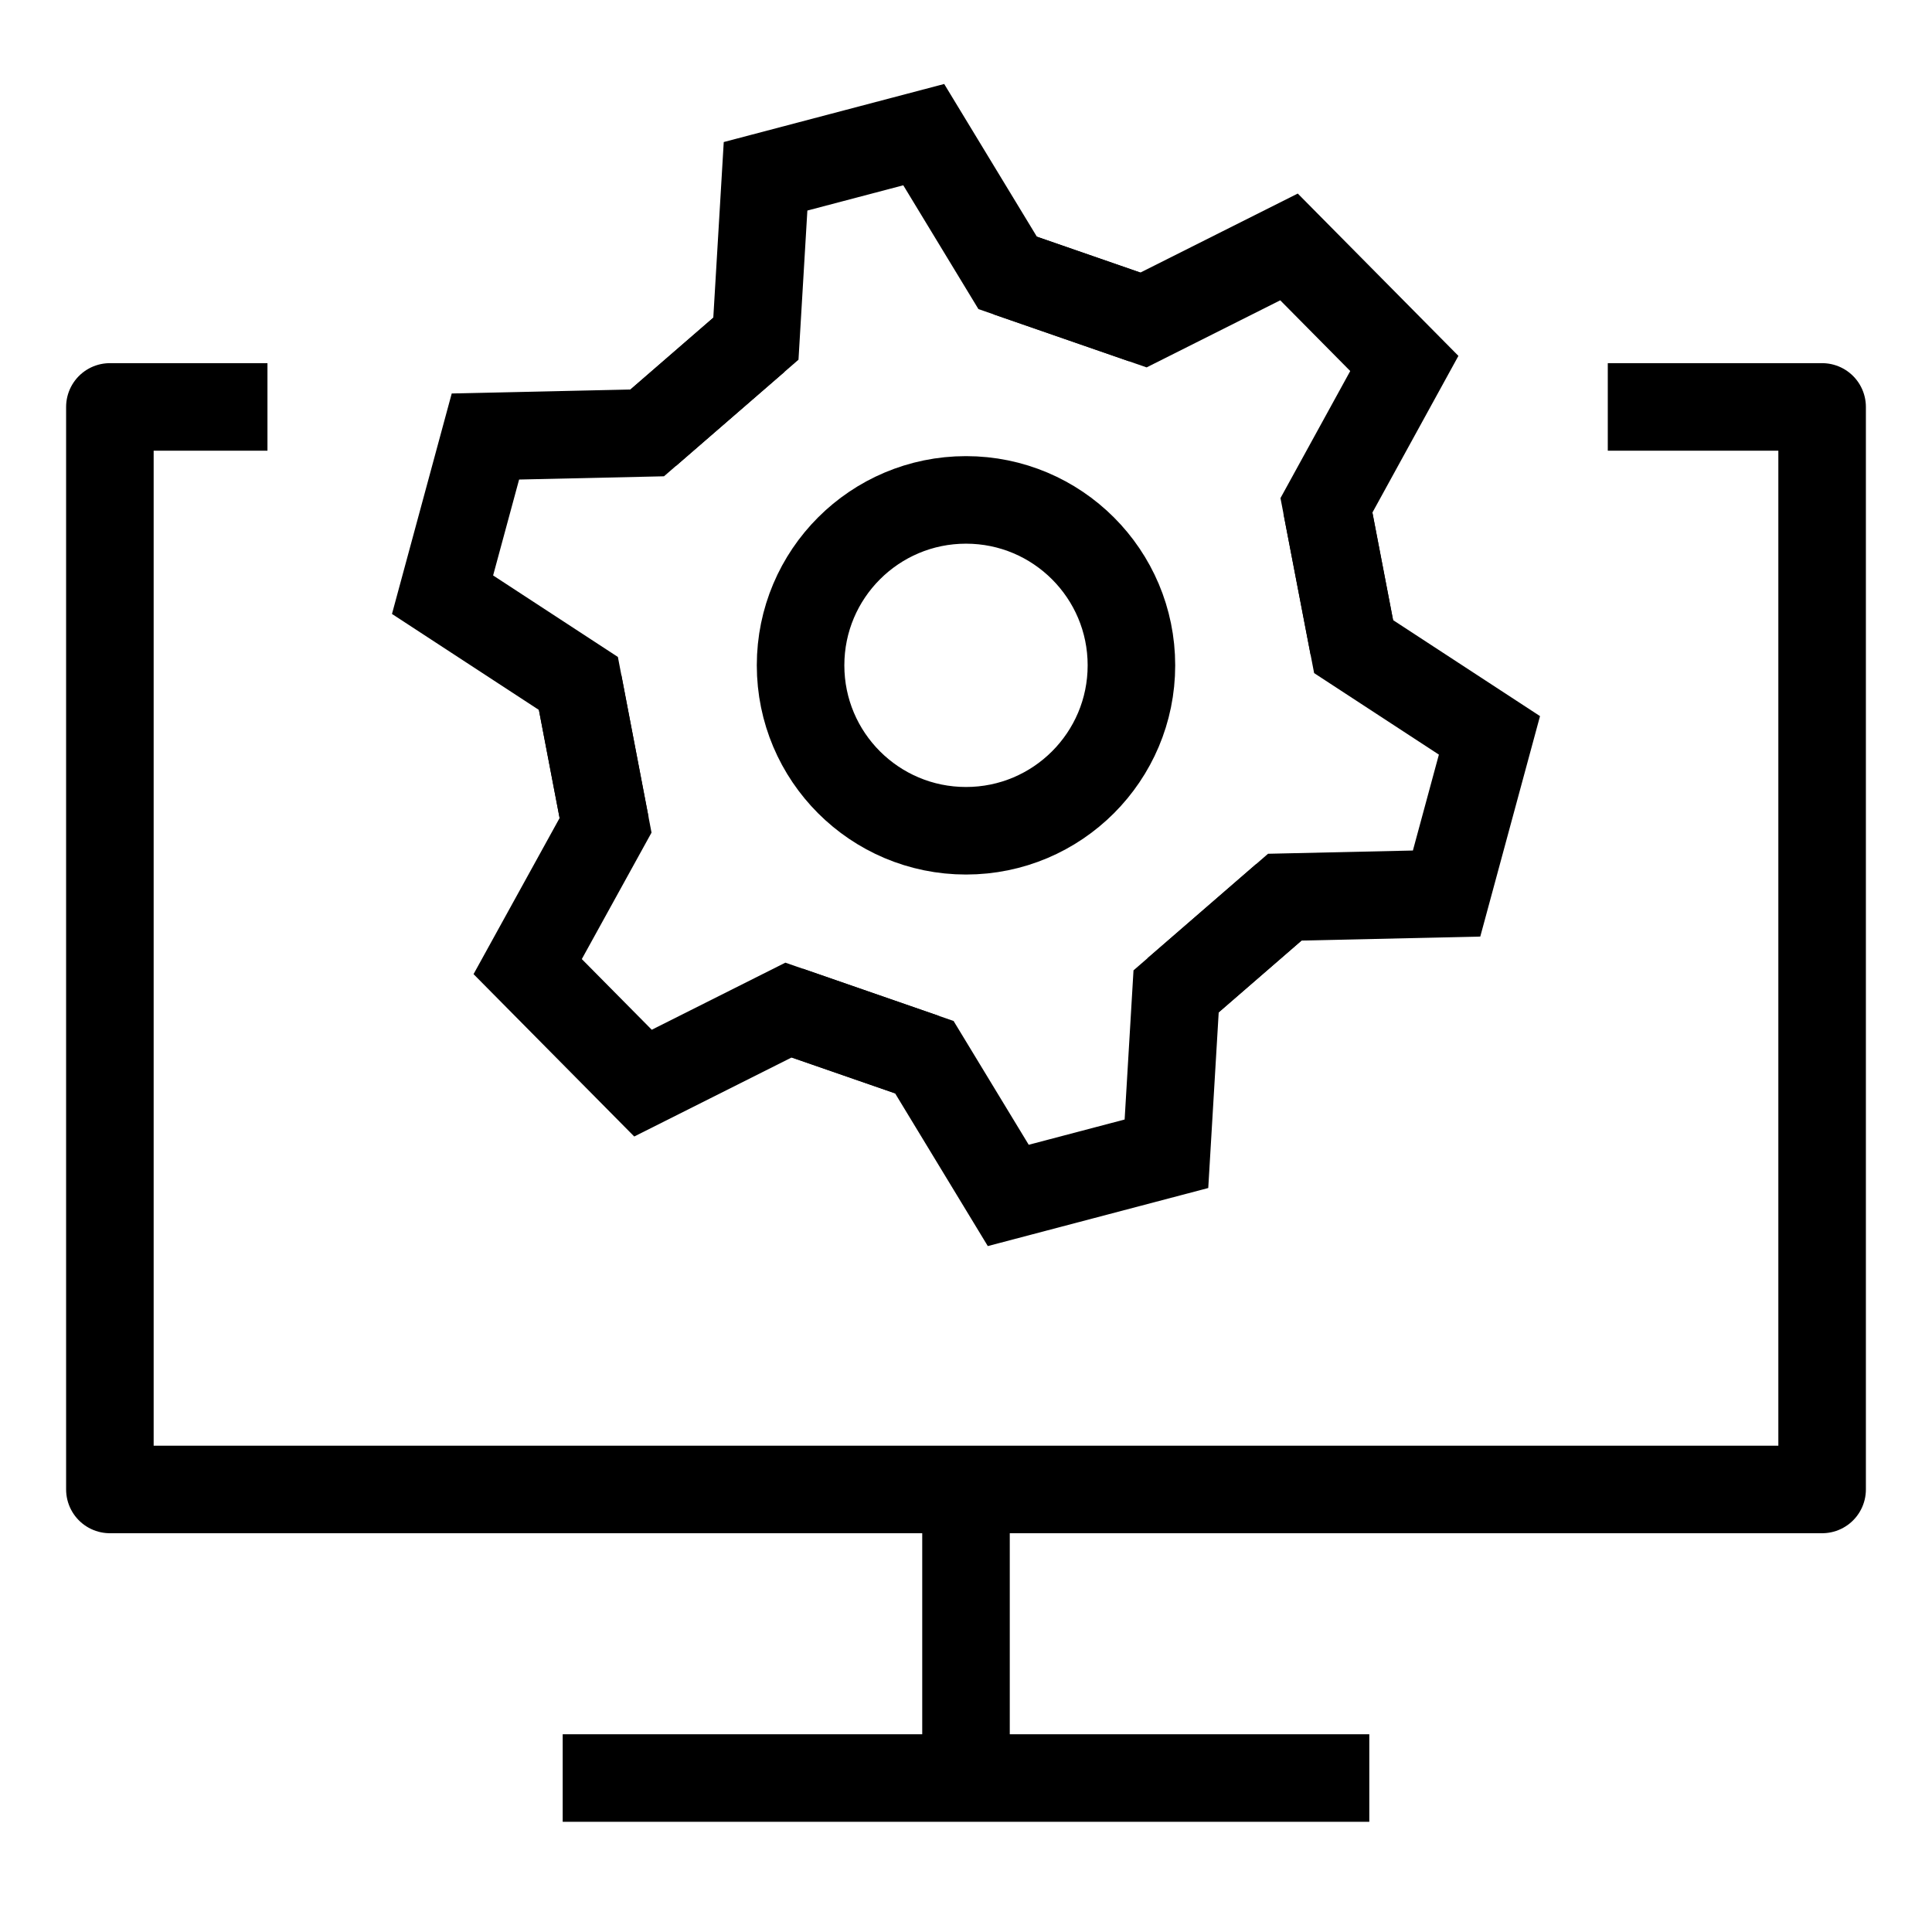 <svg id="cat-pg" xmlns="http://www.w3.org/2000/svg" x="0px" y="0px" width="32px" height="32px" viewBox="0 0 32 32" enable-background="new 0 0 32 32"><defs><style>.cls-1,.cls-2{fill:none;stroke:#000;stroke-width:1.45px;}.cls-1{stroke-linejoin:round;}.cls-2{stroke-miterlimit:10;}</style></defs><title>icon_sysa</title><polyline class="cls-1" points="26.63 6.74 30.18 6.74 30.18 24.67 1.82 24.67 1.82 6.74 4.43 6.74"/><polyline class="cls-1" points="9.32 29.45 16 29.45 22.68 29.45"/><line class="cls-1" x1="16" y1="24.67" x2="16" y2="29.45"/><polyline class="cls-2" points="18.94 5.3 16.69 4.52 15.3 2.23 12.68 2.92 12.52 5.61 10.72 7.17"/><polyline class="cls-2" points="12.52 5.61 10.72 7.17 8.04 7.23 7.33 9.85 9.58 11.32 10.03 13.67"/><polyline class="cls-2" points="9.58 11.32 10.03 13.67 8.74 16.01 10.65 17.94 13.06 16.73 15.31 17.51"/><polyline class="cls-2" points="13.06 16.73 15.31 17.51 16.7 19.8 19.32 19.11 19.48 16.42 21.28 14.86"/><polyline class="cls-2" points="19.48 16.42 21.28 14.86 23.96 14.8 24.67 12.18 22.42 10.71 21.97 8.37"/><polyline class="cls-2" points="22.42 10.71 21.97 8.37 23.26 6.02 21.35 4.09 18.94 5.3 16.69 4.52"/><circle class="cls-2" cx="16" cy="11.02" r="2.74"/></svg>
